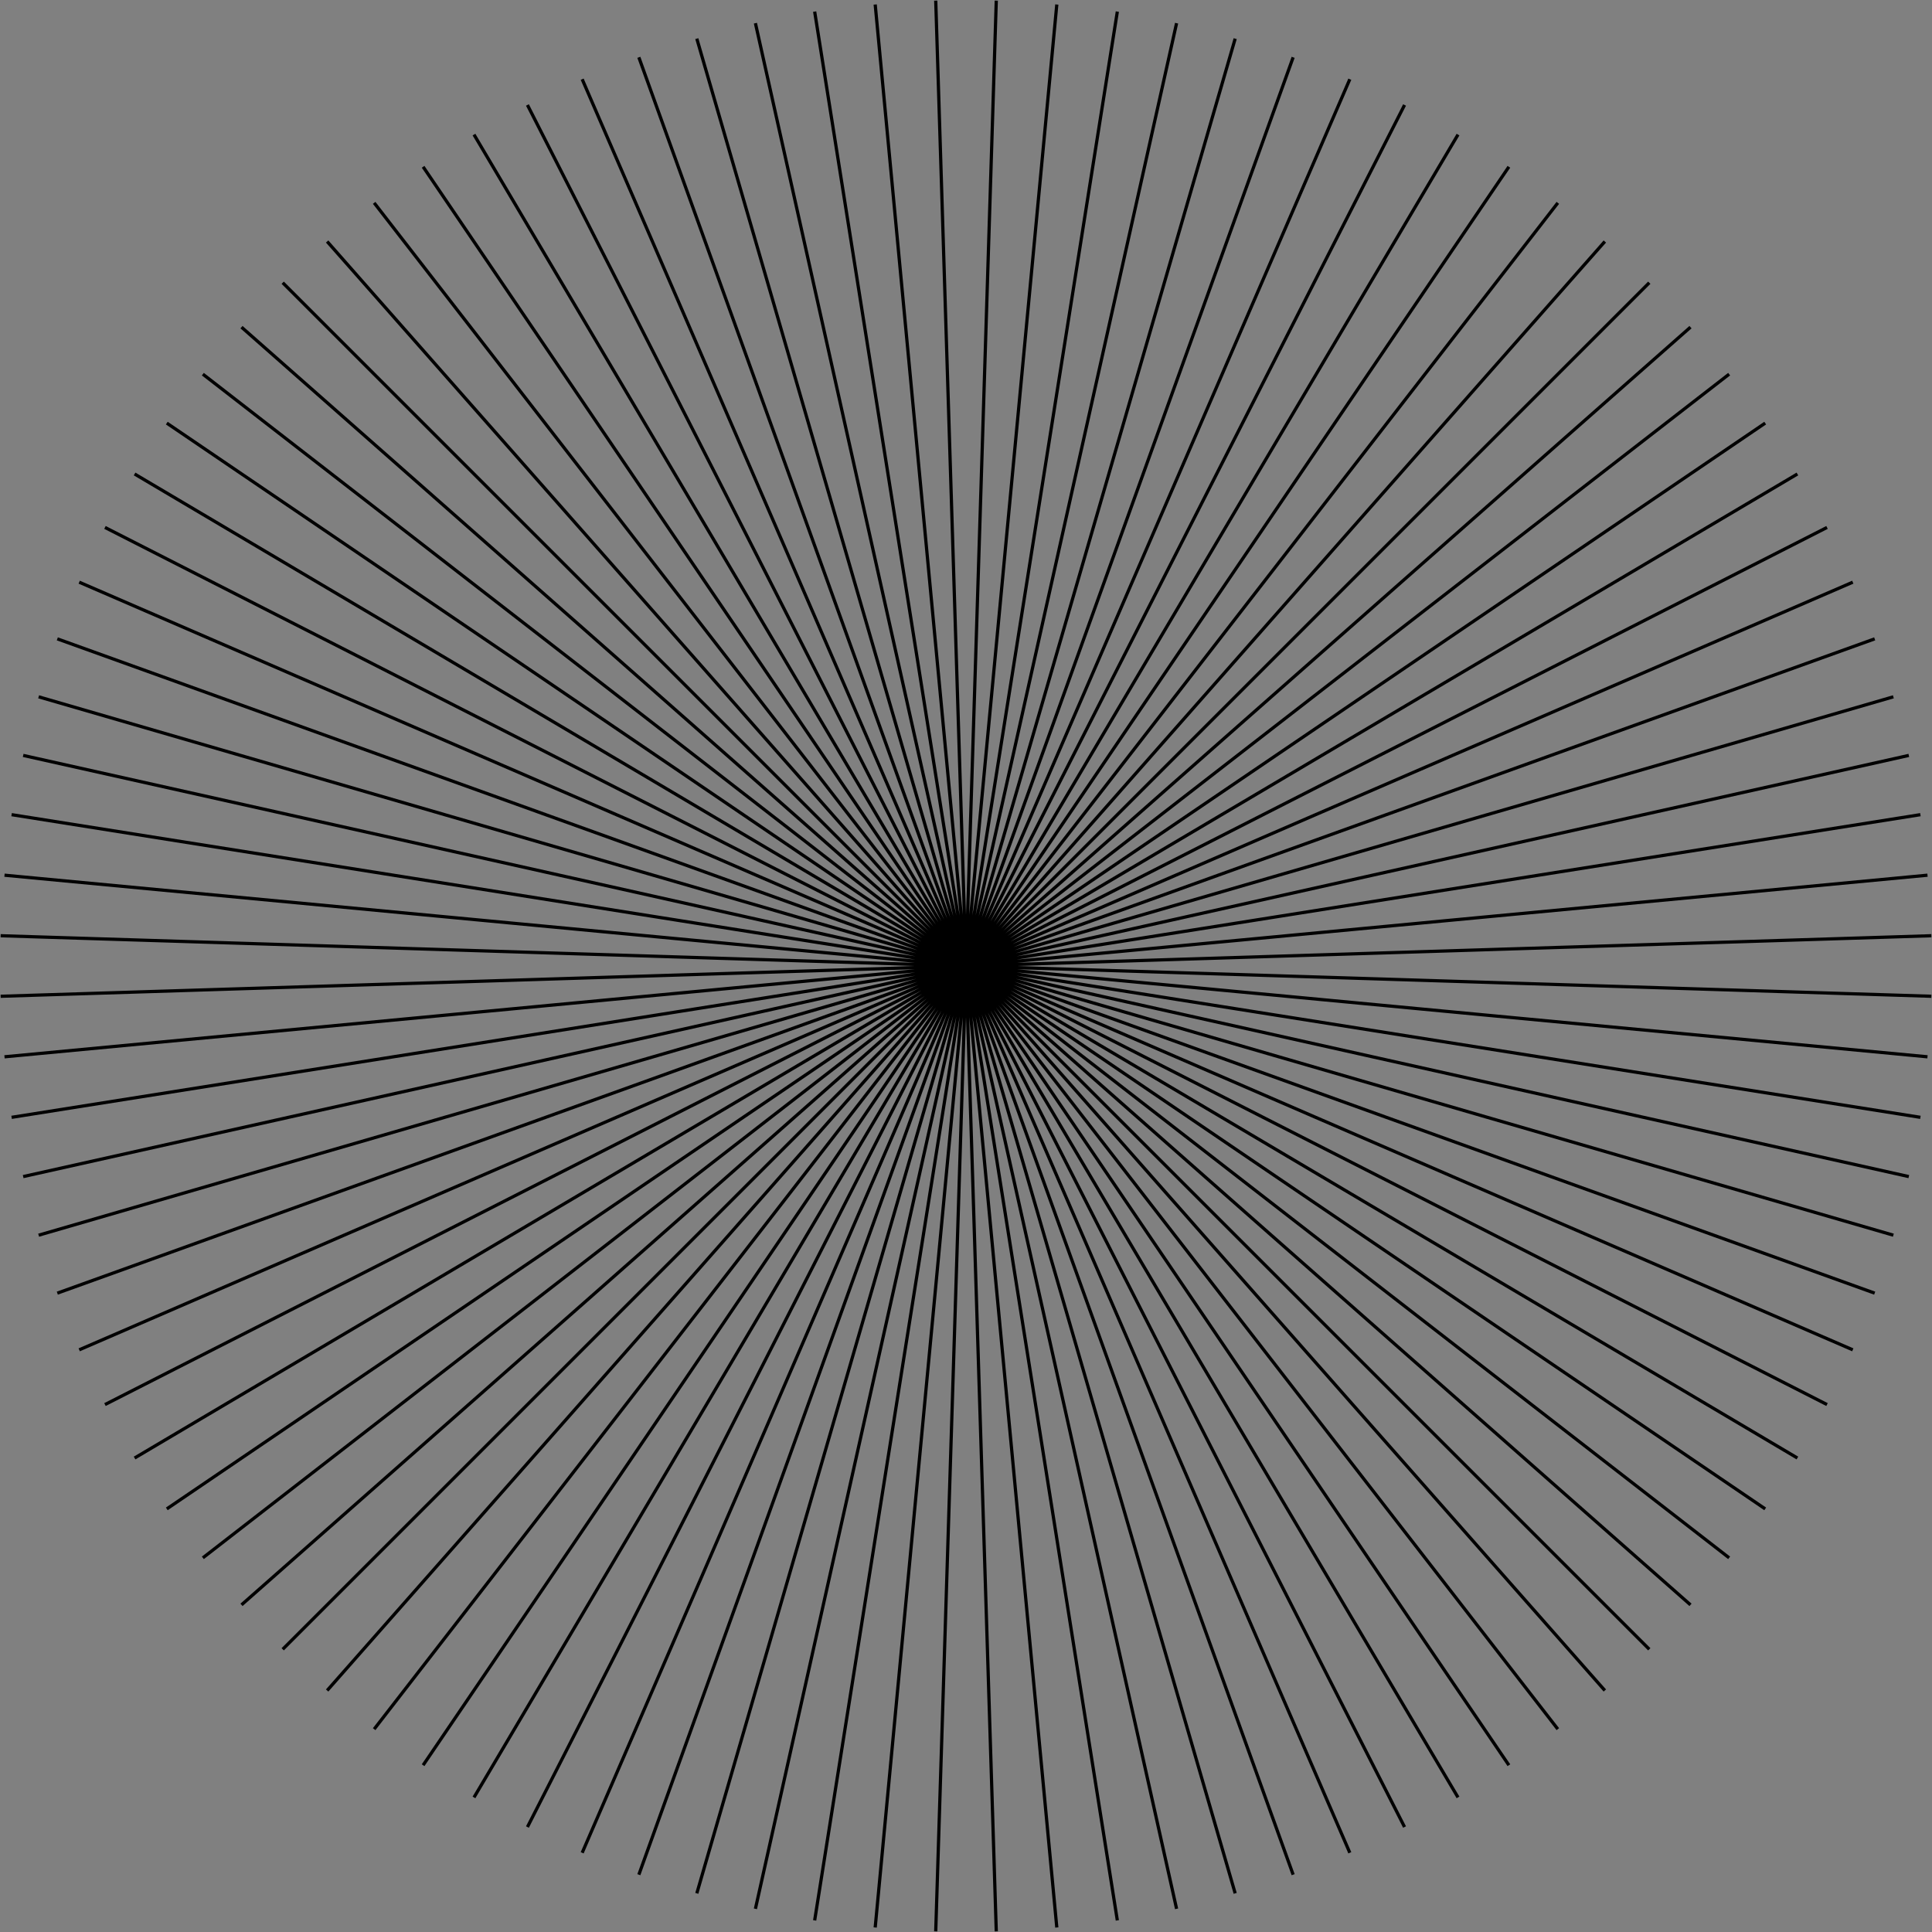 <?xml version="1.0" encoding="utf-8"?>
<!-- Generator: Adobe Illustrator 25.2.0, SVG Export Plug-In . SVG Version: 6.00 Build 0)  -->
<svg version="1.1" id="Layer_1" xmlns="http://www.w3.org/2000/svg" xmlns:xlink="http://www.w3.org/1999/xlink" x="0px" y="0px"
	 viewBox="0 0 300 300" style="enable-background:new 0 0 300 300;" xml:space="preserve">
<rect x="0" y="0" width="300" height="300" fill="#808080" stroke="none"/>
<style type="text/css">
	.st0{display:none;fill:#FFFFFF;stroke:#000000;stroke-miterlimit:10;}
	.st1{fill:#FFFFFF;stroke:#000000;stroke-width:0.5;stroke-miterlimit:10;}
</style>
<polygon class="st0" points="150.4,150.5 153.9,50.6 150.4,150.5 160.8,51 150.4,150.5 167.7,52 150.4,150.5 174.6,53.5 
	150.4,150.5 181.3,55.4 150.4,150.5 187.8,57.8 150.4,150.5 194.2,60.6 150.4,150.5 200.4,63.9 150.4,150.5 206.3,67.6 150.4,150.5 
	211.9,71.7 150.4,150.5 217.3,76.2 150.4,150.5 222.3,81 150.4,150.5 227,86.2 150.4,150.5 231.3,91.7 150.4,150.5 235.2,97.5 
	150.4,150.5 238.7,103.6 150.4,150.5 241.7,109.8 150.4,150.5 244.3,116.3 150.4,150.5 246.5,122.9 150.4,150.5 248.2,129.7 
	150.4,150.5 249.4,136.6 150.4,150.5 250.1,143.5 150.4,150.5 250.4,150.5 150.4,150.5 250.1,157.5 150.4,150.5 249.4,164.4 
	150.4,150.5 248.2,171.3 150.4,150.5 246.5,178.1 150.4,150.5 244.3,184.7 150.4,150.5 241.7,191.2 150.4,150.5 238.7,197.4 
	150.4,150.5 235.2,203.5 150.4,150.5 231.3,209.3 150.4,150.5 227,214.8 150.4,150.5 222.3,220 150.4,150.5 217.3,224.8 
	150.4,150.5 211.9,229.3 150.4,150.5 206.3,233.4 150.4,150.5 200.4,237.1 150.4,150.5 194.2,240.4 150.4,150.5 187.8,243.2 
	150.4,150.5 181.3,245.6 150.4,150.5 174.6,247.5 150.4,150.5 167.7,249 150.4,150.5 160.8,250 150.4,150.5 153.9,250.4 
	150.4,150.5 146.9,250.4 150.4,150.5 139.9,250 150.4,150.5 133,249 150.4,150.5 126.2,247.5 150.4,150.5 119.5,245.6 150.4,150.5 
	112.9,243.2 150.4,150.5 106.5,240.4 150.4,150.5 100.4,237.1 150.4,150.5 94.4,233.4 150.4,150.5 88.8,229.3 150.4,150.5 
	83.5,224.8 150.4,150.5 78.4,220 150.4,150.5 73.8,214.8 150.4,150.5 69.5,209.3 150.4,150.5 65.6,203.5 150.4,150.5 62.1,197.4 
	150.4,150.5 59,191.2 150.4,150.5 56.4,184.7 150.4,150.5 54.2,178.1 150.4,150.5 52.6,171.3 150.4,150.5 51.3,164.4 150.4,150.5 
	50.6,157.5 150.4,150.5 50.4,150.5 150.4,150.5 50.6,143.5 150.4,150.5 51.3,136.6 150.4,150.5 52.6,129.7 150.4,150.5 54.2,122.9 
	150.4,150.5 56.4,116.3 150.4,150.5 59,109.8 150.4,150.5 62.1,103.6 150.4,150.5 65.6,97.5 150.4,150.5 69.5,91.7 150.4,150.5 
	73.8,86.2 150.4,150.5 78.4,81 150.4,150.5 83.5,76.2 150.4,150.5 88.8,71.7 150.4,150.5 94.4,67.6 150.4,150.5 100.4,63.9 
	150.4,150.5 106.5,60.6 150.4,150.5 112.9,57.8 150.4,150.5 119.5,55.4 150.4,150.5 126.2,53.5 150.4,150.5 133,52 150.4,150.5 
	139.9,51 150.4,150.5 146.9,50.6 "/>
<polygon class="st0" points="150.4,150.5 154.3,50.6 150.4,150.5 162.1,51.2 150.4,150.5 169.9,52.4 150.4,150.5 177.5,54.3 
	150.4,150.5 185,56.7 150.4,150.5 192.2,59.7 150.4,150.5 199.2,63.3 150.4,150.5 205.9,67.4 150.4,150.5 212.3,72 150.4,150.5 
	218.2,77.1 150.4,150.5 223.8,82.6 150.4,150.5 228.9,88.6 150.4,150.5 233.5,94.9 150.4,150.5 237.6,101.6 150.4,150.5 
	241.2,108.6 150.4,150.5 244.2,115.9 150.4,150.5 246.6,123.4 150.4,150.5 248.4,131 150.4,150.5 249.7,138.7 150.4,150.5 
	250.3,146.6 150.4,150.5 250.3,154.4 150.4,150.5 249.7,162.3 150.4,150.5 248.4,170 150.4,150.5 246.6,177.6 150.4,150.5 
	244.2,185.1 150.4,150.5 241.2,192.4 150.4,150.5 237.6,199.4 150.4,150.5 233.5,206.1 150.4,150.5 228.9,212.4 150.4,150.5 
	223.8,218.4 150.4,150.5 218.2,223.9 150.4,150.5 212.3,229 150.4,150.5 205.9,233.6 150.4,150.5 199.2,237.7 150.4,150.5 
	192.2,241.3 150.4,150.5 185,244.3 150.4,150.5 177.5,246.7 150.4,150.5 169.9,248.6 150.4,150.5 162.1,249.8 150.4,150.5 
	154.3,250.4 150.4,150.5 146.4,250.4 150.4,150.5 138.6,249.8 150.4,150.5 130.9,248.6 150.4,150.5 123.2,246.7 150.4,150.5 
	115.8,244.3 150.4,150.5 108.5,241.3 150.4,150.5 101.5,237.7 150.4,150.5 94.8,233.6 150.4,150.5 88.5,229 150.4,150.5 82.5,223.9 
	150.4,150.5 76.9,218.4 150.4,150.5 71.8,212.4 150.4,150.5 67.2,206.1 150.4,150.5 63.1,199.4 150.4,150.5 59.6,192.4 150.4,150.5 
	56.5,185.1 150.4,150.5 54.1,177.6 150.4,150.5 52.3,170 150.4,150.5 51.1,162.3 150.4,150.5 50.4,154.4 150.4,150.5 50.4,146.6 
	150.4,150.5 51.1,138.7 150.4,150.5 52.3,131 150.4,150.5 54.1,123.4 150.4,150.5 56.5,115.9 150.4,150.5 59.6,108.6 150.4,150.5 
	63.1,101.6 150.4,150.5 67.2,94.9 150.4,150.5 71.8,88.6 150.4,150.5 76.9,82.6 150.4,150.5 82.5,77.1 150.4,150.5 88.5,72 
	150.4,150.5 94.8,67.4 150.4,150.5 101.5,63.3 150.4,150.5 108.5,59.7 150.4,150.5 115.8,56.7 150.4,150.5 123.2,54.3 150.4,150.5 
	130.9,52.4 150.4,150.5 138.6,51.2 150.4,150.5 146.4,50.6 "/>
<polygon class="st0" points="150.4,150.5 154.9,50.6 150.4,150.5 163.8,51.4 150.4,150.5 172.6,53 150.4,150.5 181.3,55.4 
	150.4,150.5 189.7,58.5 150.4,150.5 197.8,62.4 150.4,150.5 205.5,67 150.4,150.5 212.7,72.3 150.4,150.5 219.5,78.2 150.4,150.5 
	225.7,84.7 150.4,150.5 231.3,91.7 150.4,150.5 236.2,99.2 150.4,150.5 240.5,107.1 150.4,150.5 244,115.4 150.4,150.5 246.8,123.9 
	150.4,150.5 248.8,132.6 150.4,150.5 250,141.5 150.4,150.5 250.4,150.5 150.4,150.5 250,159.5 150.4,150.5 248.8,168.4 
	150.4,150.5 246.8,177.1 150.4,150.5 244,185.6 150.4,150.5 240.5,193.9 150.4,150.5 236.2,201.8 150.4,150.5 231.3,209.3 
	150.4,150.5 225.7,216.3 150.4,150.5 219.5,222.8 150.4,150.5 212.7,228.7 150.4,150.5 205.5,234 150.4,150.5 197.8,238.6 
	150.4,150.5 189.7,242.5 150.4,150.5 181.3,245.6 150.4,150.5 172.6,248 150.4,150.5 163.8,249.6 150.4,150.5 154.9,250.4 
	150.4,150.5 145.9,250.4 150.4,150.5 136.9,249.6 150.4,150.5 128.1,248 150.4,150.5 119.5,245.6 150.4,150.5 111.1,242.5 
	150.4,150.5 103,238.6 150.4,150.5 95.3,234 150.4,150.5 88,228.7 150.4,150.5 81.3,222.8 150.4,150.5 75.1,216.3 150.4,150.5 
	69.5,209.3 150.4,150.5 64.5,201.8 150.4,150.5 60.3,193.9 150.4,150.5 56.7,185.6 150.4,150.5 54,177.1 150.4,150.5 52,168.4 
	150.4,150.5 50.8,159.5 150.4,150.5 50.4,150.5 150.4,150.5 50.8,141.5 150.4,150.5 52,132.6 150.4,150.5 54,123.9 150.4,150.5 
	56.7,115.4 150.4,150.5 60.3,107.1 150.4,150.5 64.5,99.2 150.4,150.5 69.5,91.7 150.4,150.5 75.1,84.7 150.4,150.5 81.3,78.2 
	150.4,150.5 88,72.3 150.4,150.5 95.3,67 150.4,150.5 103,62.4 150.4,150.5 111.1,58.5 150.4,150.5 119.5,55.4 150.4,150.5 
	128.1,53 150.4,150.5 136.9,51.4 150.4,150.5 145.9,50.6 "/>
<polygon class="st0" points="150.4,150.5 155.6,50.6 150.4,150.5 166,51.7 150.4,150.5 176.2,53.9 150.4,150.5 186.2,57.1 
	150.4,150.5 195.8,61.4 150.4,150.5 204.8,66.6 150.4,150.5 213.3,72.8 150.4,150.5 221.1,79.8 150.4,150.5 228.1,87.6 150.4,150.5 
	234.2,96 150.4,150.5 239.5,105.1 150.4,150.5 243.7,114.7 150.4,150.5 247,124.6 150.4,150.5 249.1,134.9 150.4,150.5 250.2,145.3 
	150.4,150.5 250.2,155.7 150.4,150.5 249.1,166.1 150.4,150.5 247,176.4 150.4,150.5 243.7,186.3 150.4,150.5 239.5,195.9 
	150.4,150.5 234.2,205 150.4,150.5 228.1,213.4 150.4,150.5 221.1,221.2 150.4,150.5 213.3,228.2 150.4,150.5 204.8,234.4 
	150.4,150.5 195.8,239.6 150.4,150.5 186.2,243.9 150.4,150.5 176.2,247.1 150.4,150.5 166,249.3 150.4,150.5 155.6,250.4 
	150.4,150.5 145.1,250.4 150.4,150.5 134.7,249.3 150.4,150.5 124.5,247.1 150.4,150.5 114.5,243.9 150.4,150.5 105,239.6 
	150.4,150.5 95.9,234.4 150.4,150.5 87.4,228.2 150.4,150.5 79.7,221.2 150.4,150.5 72.7,213.4 150.4,150.5 66.5,205 150.4,150.5 
	61.3,195.9 150.4,150.5 57,186.3 150.4,150.5 53.8,176.4 150.4,150.5 51.6,166.1 150.4,150.5 50.5,155.7 150.4,150.5 50.5,145.3 
	150.4,150.5 51.6,134.9 150.4,150.5 53.8,124.6 150.4,150.5 57,114.7 150.4,150.5 61.3,105.1 150.4,150.5 66.5,96 150.4,150.5 
	72.7,87.6 150.4,150.5 79.7,79.8 150.4,150.5 87.4,72.8 150.4,150.5 95.9,66.6 150.4,150.5 105,61.4 150.4,150.5 114.5,57.1 
	150.4,150.5 124.5,53.9 150.4,150.5 134.7,51.7 150.4,150.5 145.1,50.6 "/>
<polygon class="st0" points="150.4,150.5 156.6,50.7 150.4,150.5 169.1,52.3 150.4,150.5 181.3,55.4 150.4,150.5 192.9,60 
	150.4,150.5 203.9,66.1 150.4,150.5 214.1,73.4 150.4,150.5 223.3,82 150.4,150.5 231.3,91.7 150.4,150.5 238,102.3 150.4,150.5 
	243.3,113.7 150.4,150.5 247.2,125.6 150.4,150.5 249.6,138 150.4,150.5 250.4,150.5 150.4,150.5 249.6,163 150.4,150.5 
	247.2,175.4 150.4,150.5 243.3,187.3 150.4,150.5 238,198.7 150.4,150.5 231.3,209.3 150.4,150.5 223.3,219 150.4,150.5 
	214.1,227.6 150.4,150.5 203.9,234.9 150.4,150.5 192.9,241 150.4,150.5 181.3,245.6 150.4,150.5 169.1,248.7 150.4,150.5 
	156.6,250.3 150.4,150.5 144.1,250.3 150.4,150.5 131.6,248.7 150.4,150.5 119.5,245.6 150.4,150.5 107.8,241 150.4,150.5 
	96.8,234.9 150.4,150.5 86.6,227.6 150.4,150.5 77.5,219 150.4,150.5 69.5,209.3 150.4,150.5 62.7,198.7 150.4,150.5 57.4,187.3 
	150.4,150.5 53.5,175.4 150.4,150.5 51.2,163 150.4,150.5 50.4,150.5 150.4,150.5 51.2,138 150.4,150.5 53.5,125.6 150.4,150.5 
	57.4,113.7 150.4,150.5 62.7,102.3 150.4,150.5 69.5,91.7 150.4,150.5 77.5,82 150.4,150.5 86.6,73.4 150.4,150.5 96.8,66.1 
	150.4,150.5 107.8,60 150.4,150.5 119.5,55.4 150.4,150.5 131.6,52.3 150.4,150.5 144.1,50.7 "/>
<polygon class="st0" points="150.4,150.5 158.2,50.8 150.4,150.5 173.7,53.3 150.4,150.5 188.6,58.1 150.4,150.5 202.6,65.2 
	150.4,150.5 215.3,74.5 150.4,150.5 226.4,85.6 150.4,150.5 235.6,98.3 150.4,150.5 242.8,112.2 150.4,150.5 247.6,127.2 
	150.4,150.5 250.1,142.7 150.4,150.5 250.1,158.3 150.4,150.5 247.6,173.8 150.4,150.5 242.8,188.8 150.4,150.5 235.6,202.7 
	150.4,150.5 226.4,215.4 150.4,150.5 215.3,226.5 150.4,150.5 202.6,235.8 150.4,150.5 188.6,242.9 150.4,150.5 173.7,247.7 
	150.4,150.5 158.2,250.2 150.4,150.5 142.5,250.2 150.4,150.5 127,247.7 150.4,150.5 112.1,242.9 150.4,150.5 98.1,235.8 
	150.4,150.5 85.4,226.5 150.4,150.5 74.3,215.4 150.4,150.5 65.1,202.7 150.4,150.5 58,188.8 150.4,150.5 53.1,173.8 150.4,150.5 
	50.7,158.3 150.4,150.5 50.7,142.7 150.4,150.5 53.1,127.2 150.4,150.5 58,112.2 150.4,150.5 65.1,98.3 150.4,150.5 74.3,85.6 
	150.4,150.5 85.4,74.5 150.4,150.5 98.1,65.2 150.4,150.5 112.1,58.1 150.4,150.5 127,53.3 150.4,150.5 142.5,50.8 "/>
<polygon class="st0" points="150.4,150.5 160.8,51 150.4,150.5 181.3,55.4 150.4,150.5 200.4,63.9 150.4,150.5 217.3,76.2 
	150.4,150.5 231.3,91.7 150.4,150.5 241.7,109.8 150.4,150.5 248.2,129.7 150.4,150.5 250.4,150.5 150.4,150.5 248.2,171.3 
	150.4,150.5 241.7,191.2 150.4,150.5 231.3,209.3 150.4,150.5 217.3,224.8 150.4,150.5 200.4,237.1 150.4,150.5 181.3,245.6 
	150.4,150.5 160.8,250 150.4,150.5 139.9,250 150.4,150.5 119.5,245.6 150.4,150.5 100.4,237.1 150.4,150.5 83.5,224.8 150.4,150.5 
	69.5,209.3 150.4,150.5 59,191.2 150.4,150.5 52.6,171.3 150.4,150.5 50.4,150.5 150.4,150.5 52.6,129.7 150.4,150.5 59,109.8 
	150.4,150.5 69.5,91.7 150.4,150.5 83.5,76.2 150.4,150.5 100.4,63.9 150.4,150.5 119.5,55.4 150.4,150.5 139.9,51 "/>
<polygon class="st0" points="150.4,150.5 166,51.7 150.4,150.5 195.8,61.4 150.4,150.5 221.1,79.8 150.4,150.5 239.5,105.1 
	150.4,150.5 249.1,134.9 150.4,150.5 249.1,166.1 150.4,150.5 239.5,195.9 150.4,150.5 221.1,221.2 150.4,150.5 195.8,239.6 
	150.4,150.5 166,249.3 150.4,150.5 134.7,249.3 150.4,150.5 105,239.6 150.4,150.5 79.7,221.2 150.4,150.5 61.3,195.9 150.4,150.5 
	51.6,166.1 150.4,150.5 51.6,134.9 150.4,150.5 61.3,105.1 150.4,150.5 79.7,79.8 150.4,150.5 105,61.4 150.4,150.5 134.7,51.7 "/>
<polygon class="st0" points="150.4,150.5 181.3,55.4 150.4,150.5 231.3,91.7 150.4,150.5 250.4,150.5 150.4,150.5 231.3,209.3 
	150.4,150.5 181.3,245.6 150.4,150.5 119.5,245.6 150.4,150.5 69.5,209.3 150.4,150.5 50.4,150.5 150.4,150.5 69.5,91.7 
	150.4,150.5 119.5,55.4 "/>
<polygon class="st1" points="150,150 154.7,0.1 150,150 164.1,0.7 150,150 173.5,1.8 150,150 182.7,3.6 150,150 191.8,6 150,150 
	200.8,8.9 150,150 209.6,12.3 150,150 218.1,16.3 150,150 226.4,20.9 150,150 234.3,25.9 150,150 241.9,31.5 150,150 249.2,37.5 
	150,150 256.1,43.9 150,150 262.5,50.8 150,150 268.5,58.1 150,150 274.1,65.7 150,150 279.1,73.6 150,150 283.7,81.9 150,150 
	287.7,90.4 150,150 291.1,99.2 150,150 294,108.2 150,150 296.4,117.3 150,150 298.2,126.5 150,150 299.3,135.9 150,150 
	299.9,145.3 150,150 299.9,154.7 150,150 299.3,164.1 150,150 298.2,173.5 150,150 296.4,182.7 150,150 294,191.8 150,150 
	291.1,200.8 150,150 287.7,209.6 150,150 283.7,218.1 150,150 279.1,226.4 150,150 274.1,234.3 150,150 268.5,241.9 150,150 
	262.5,249.2 150,150 256.1,256.1 150,150 249.2,262.5 150,150 241.9,268.5 150,150 234.3,274.1 150,150 226.4,279.1 150,150 
	218.1,283.7 150,150 209.6,287.7 150,150 200.8,291.1 150,150 191.8,294 150,150 182.7,296.4 150,150 173.5,298.2 150,150 
	164.1,299.3 150,150 154.7,299.9 150,150 145.3,299.9 150,150 135.9,299.3 150,150 126.5,298.2 150,150 117.3,296.4 150,150 
	108.2,294 150,150 99.2,291.1 150,150 90.4,287.7 150,150 81.9,283.7 150,150 73.6,279.1 150,150 65.7,274.1 150,150 58.1,268.5 
	150,150 50.8,262.5 150,150 43.9,256.1 150,150 37.5,249.2 150,150 31.5,241.9 150,150 25.9,234.3 150,150 20.9,226.4 150,150 
	16.3,218.1 150,150 12.3,209.6 150,150 8.9,200.8 150,150 6,191.8 150,150 3.6,182.7 150,150 1.8,173.5 150,150 0.7,164.1 150,150 
	0.1,154.7 150,150 0.1,145.3 150,150 0.7,135.9 150,150 1.8,126.5 150,150 3.6,117.3 150,150 6,108.2 150,150 8.9,99.2 150,150 
	12.3,90.4 150,150 16.3,81.9 150,150 20.9,73.6 150,150 25.9,65.7 150,150 31.5,58.1 150,150 37.5,50.8 150,150 43.9,43.9 150,150 
	50.8,37.5 150,150 58.1,31.5 150,150 65.7,25.9 150,150 73.6,20.9 150,150 81.9,16.3 150,150 90.4,12.3 150,150 99.2,8.9 150,150 
	108.2,6 150,150 117.3,3.6 150,150 126.5,1.8 150,150 135.9,0.7 150,150 145.3,0.1 "/>
</svg>
